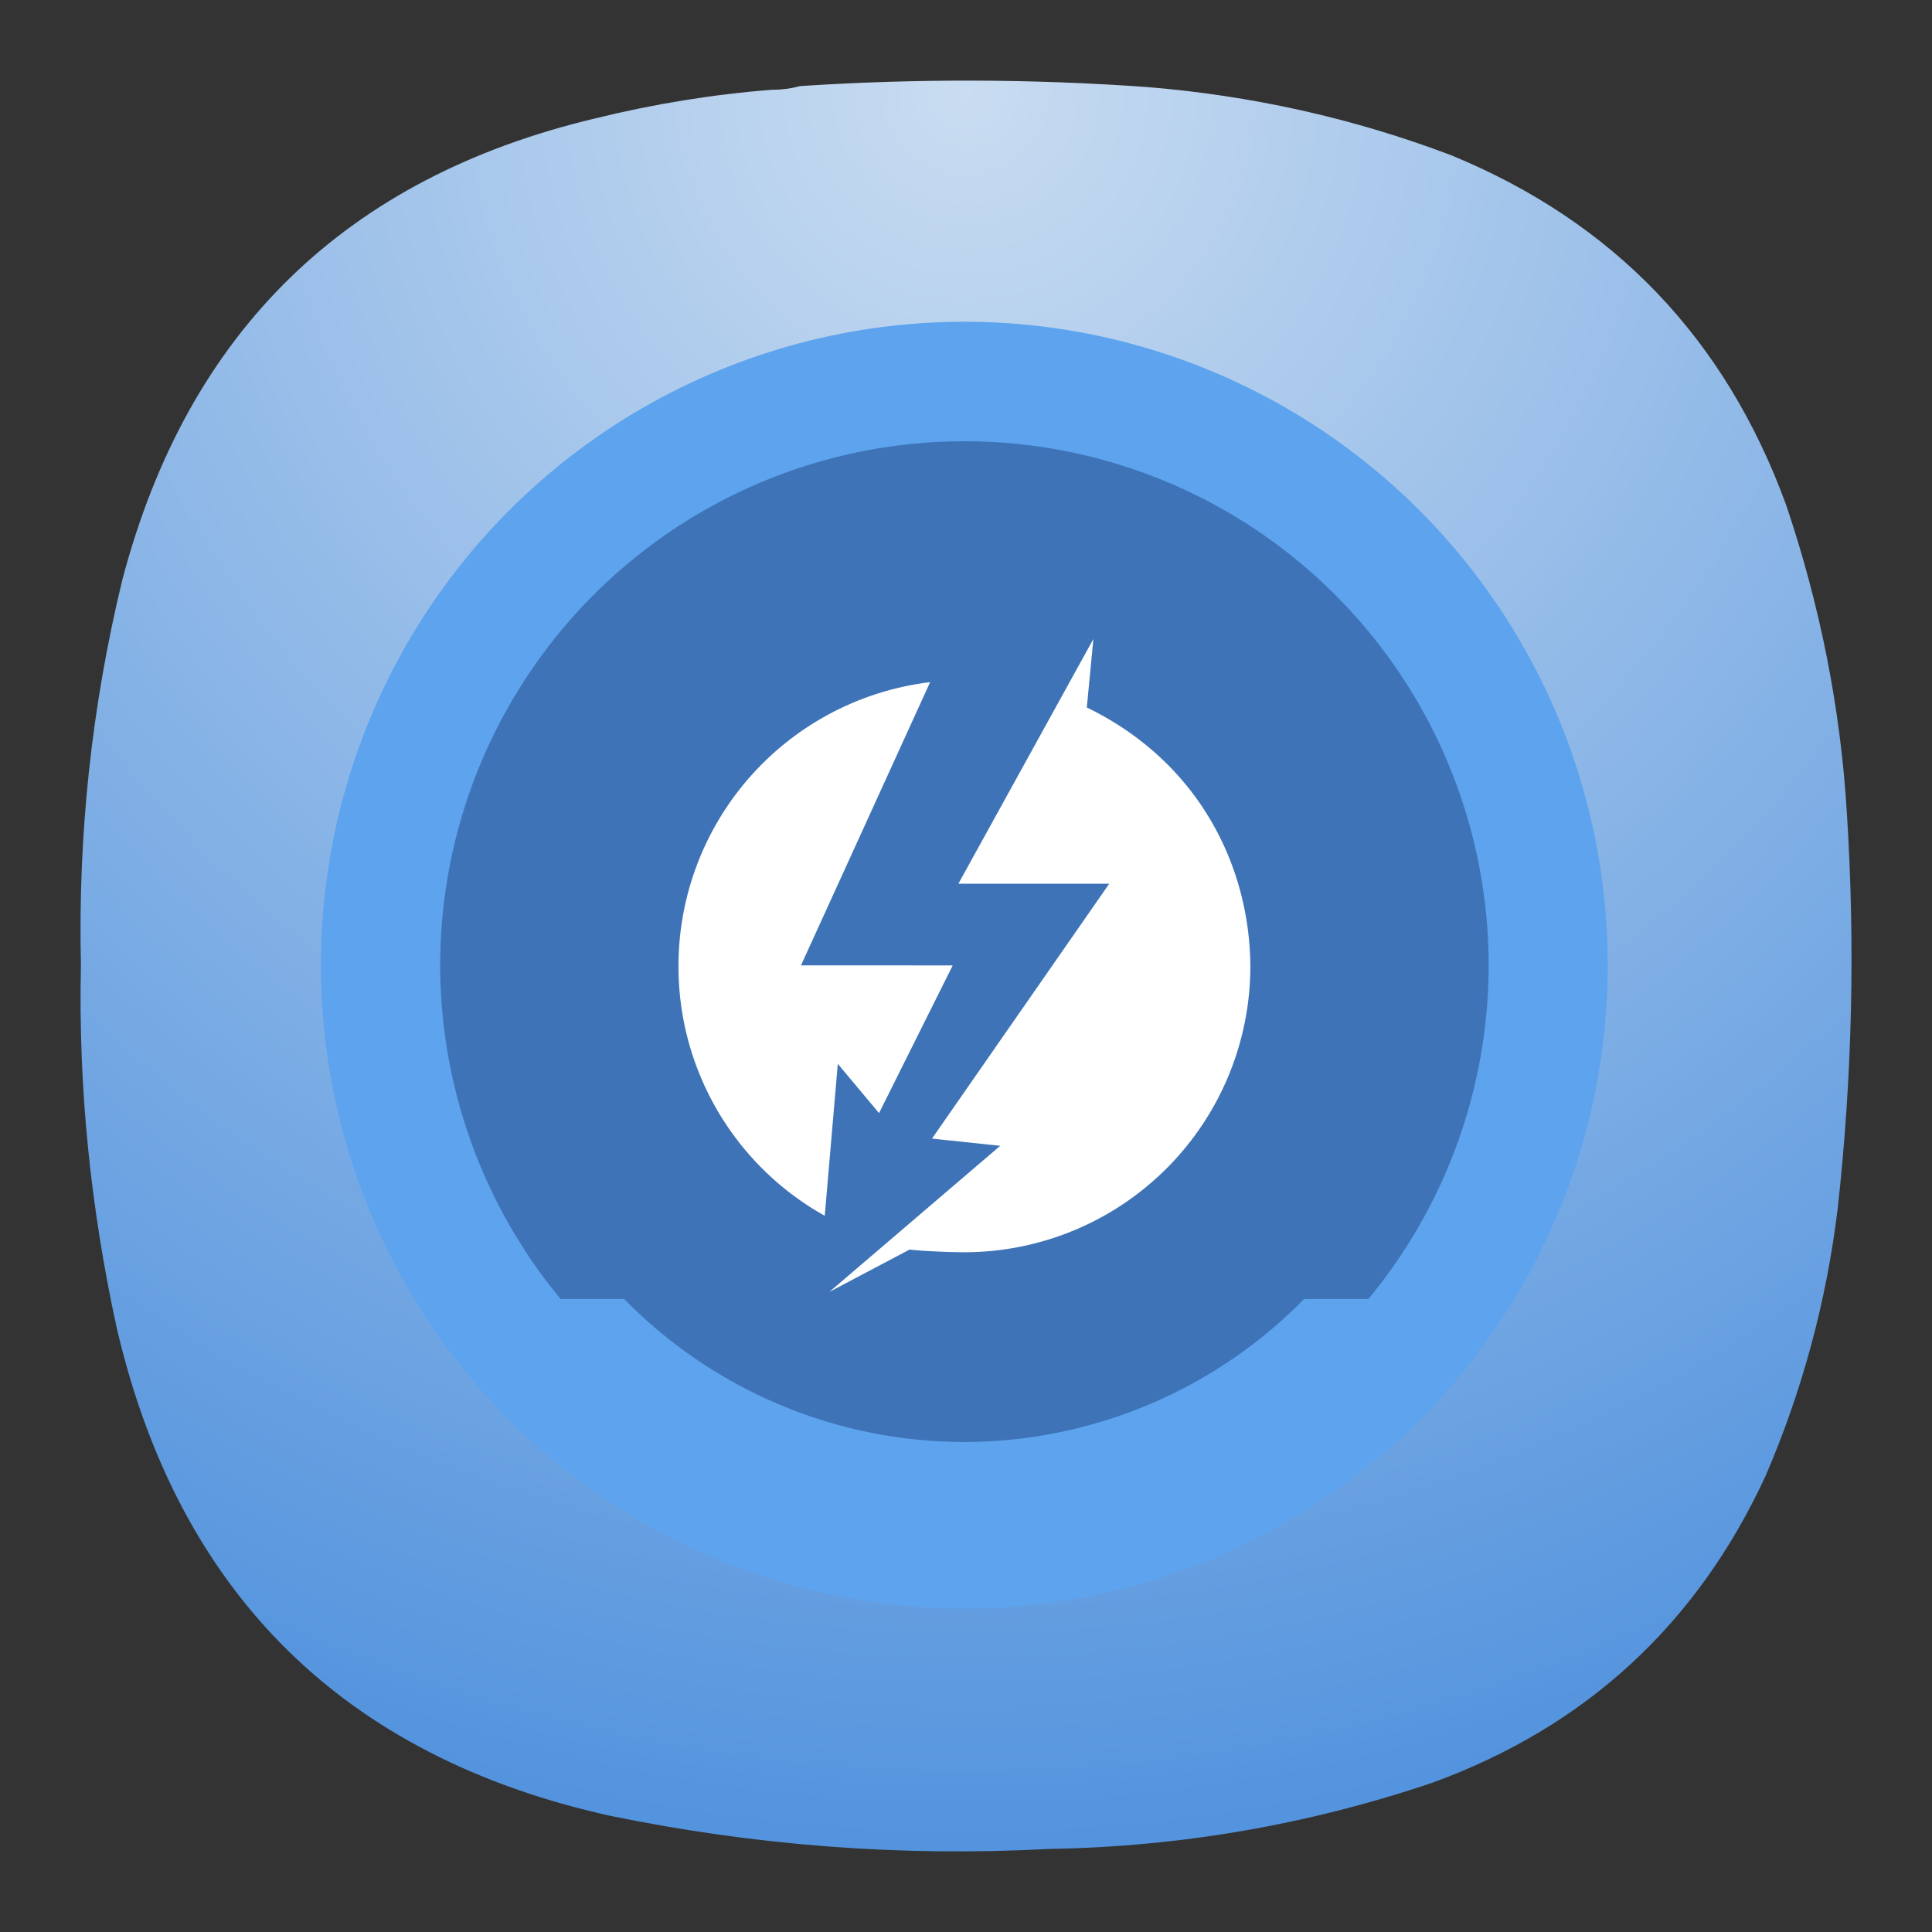 <?xml version="1.0" encoding="UTF-8" standalone="no"?>
<svg
   width="24"
   height="24"
   viewBox="0 0 6.35 6.35"
   version="1.1"
   id="svg2"
   sodipodi:docname="thunderbolt.svg"
   inkscape:version="1.3 (0e150ed6c4, 2023-07-21)"
   xmlns:inkscape="http://www.inkscape.org/namespaces/inkscape"
   xmlns:sodipodi="http://sodipodi.sourceforge.net/DTD/sodipodi-0.dtd"
   xmlns="http://www.w3.org/2000/svg"
   xmlns:svg="http://www.w3.org/2000/svg">
  <rect x="0" y="0" width="6.35" height="6.35" fill="#333333" stroke="none"/>
  <defs
     id="defs2">
    <radialGradient
       fx="0"
       fy="0"
       cx="0"
       cy="0"
       r="1"
       gradientUnits="userSpaceOnUse"
       gradientTransform="matrix(0,5.821,-5.821,0,3.175,0.265)"
       spreadMethod="pad"
       id="radialGradient3666-6">
      <stop
         style="stop-color:#c9dcf1;stop-opacity:1;"
         offset="0"
         id="stop3662-7" />
      <stop
         style="stop-color:#5494de;stop-opacity:1;"
         offset="1"
         id="stop3664-5" />
    </radialGradient>
  </defs>
  <sodipodi:namedview
     id="namedview2"
     pagecolor="#ffffff"
     bordercolor="#000000"
     borderopacity="0.25"
     inkscape:showpageshadow="2"
     inkscape:pageopacity="0.0"
     inkscape:pagecheckerboard="0"
     inkscape:deskcolor="#d1d1d1"
     inkscape:zoom="9.6875"
     inkscape:cx="45.574194"
     inkscape:cy="31.948387"
     inkscape:window-width="1920"
     inkscape:window-height="998"
     inkscape:window-x="2560"
     inkscape:window-y="0"
     inkscape:window-maximized="1"
     inkscape:current-layer="svg2" />
  <path
     d="m 2.538,0.295 c 0.032,0 0.062,-0.004 0.091,-0.012 0.38,-0.025 0.761,-0.024 1.14,0.003 0.344,0.028 0.678,0.102 1,0.224 0.536,0.22 0.902,0.604 1.101,1.148 0.111,0.328 0.179,0.666 0.2,1.011 0.028,0.436 0.018,0.87 -0.03,1.304 -0.037,0.304 -0.116,0.597 -0.237,0.878 C 5.578,5.338 5.213,5.675 4.709,5.859 4.301,5.997 3.88,6.07 3.448,6.077 2.962,6.103 2.482,6.066 2.005,5.968 1.13,5.774 0.588,5.239 0.384,4.366 0.298,3.973 0.257,3.575 0.266,3.172 0.256,2.745 0.301,2.322 0.402,1.906 0.617,1.09 1.135,0.584 1.957,0.389 2.148,0.342 2.343,0.31 2.538,0.295 Z"
     style="fill:url(#radialGradient3666-6);fill-rule:evenodd;stroke:none;stroke-width:0.353;stroke-dasharray:none"
     id="path3668" />
  <g
     id="g3"
     transform="matrix(0.296,0,0,0.296,-2.469,0.668)">
    <g
       transform="translate(10.583,-280.07)"
       id="g2">
      <circle
         cx="8.466"
         cy="288.53"
         r="7.144"
         fill="#5da3ee"
         style="paint-order:stroke markers fill"
         id="circle1" />
      <path
         d="m 2.646,288.533 a 5.82,5.82 0 0 0 1.337,3.704 h 0.706 a 5.292,5.292 0 0 0 3.778,1.588 5.292,5.292 0 0 0 3.772,-1.588 h 0.714 a 5.82,5.82 0 0 0 1.335,-3.704 5.82,5.82 0 0 0 -5.821,-5.82 5.82,5.82 0 0 0 -5.821,5.82 z"
         fill="#3e74b7"
         paint-order="stroke markers fill"
         id="path1" />
      <path
         d="m 8.4,287.626 h 1.675 l -1.968,2.83 0.758,0.08 -1.897,1.622 0.89,-0.47 c 0.145,0.018 0.459,0.03 0.607,0.03 a 3.177,3.177 0 0 0 3.177,-3.178 c -0.008,-1.12 -0.58,-2.271 -1.816,-2.871 l 0.073,-0.76 z m -3.108,0.914 a 3.17,3.17 0 0 0 1.624,2.773 l 0.145,-1.687 0.458,0.547 0.818,-1.64 H 6.652 l 1.434,-3.145 a 3.175,3.175 0 0 0 -2.794,3.152"
         fill="#ffffff"
         id="path2" />
    </g>
  </g>
</svg>
